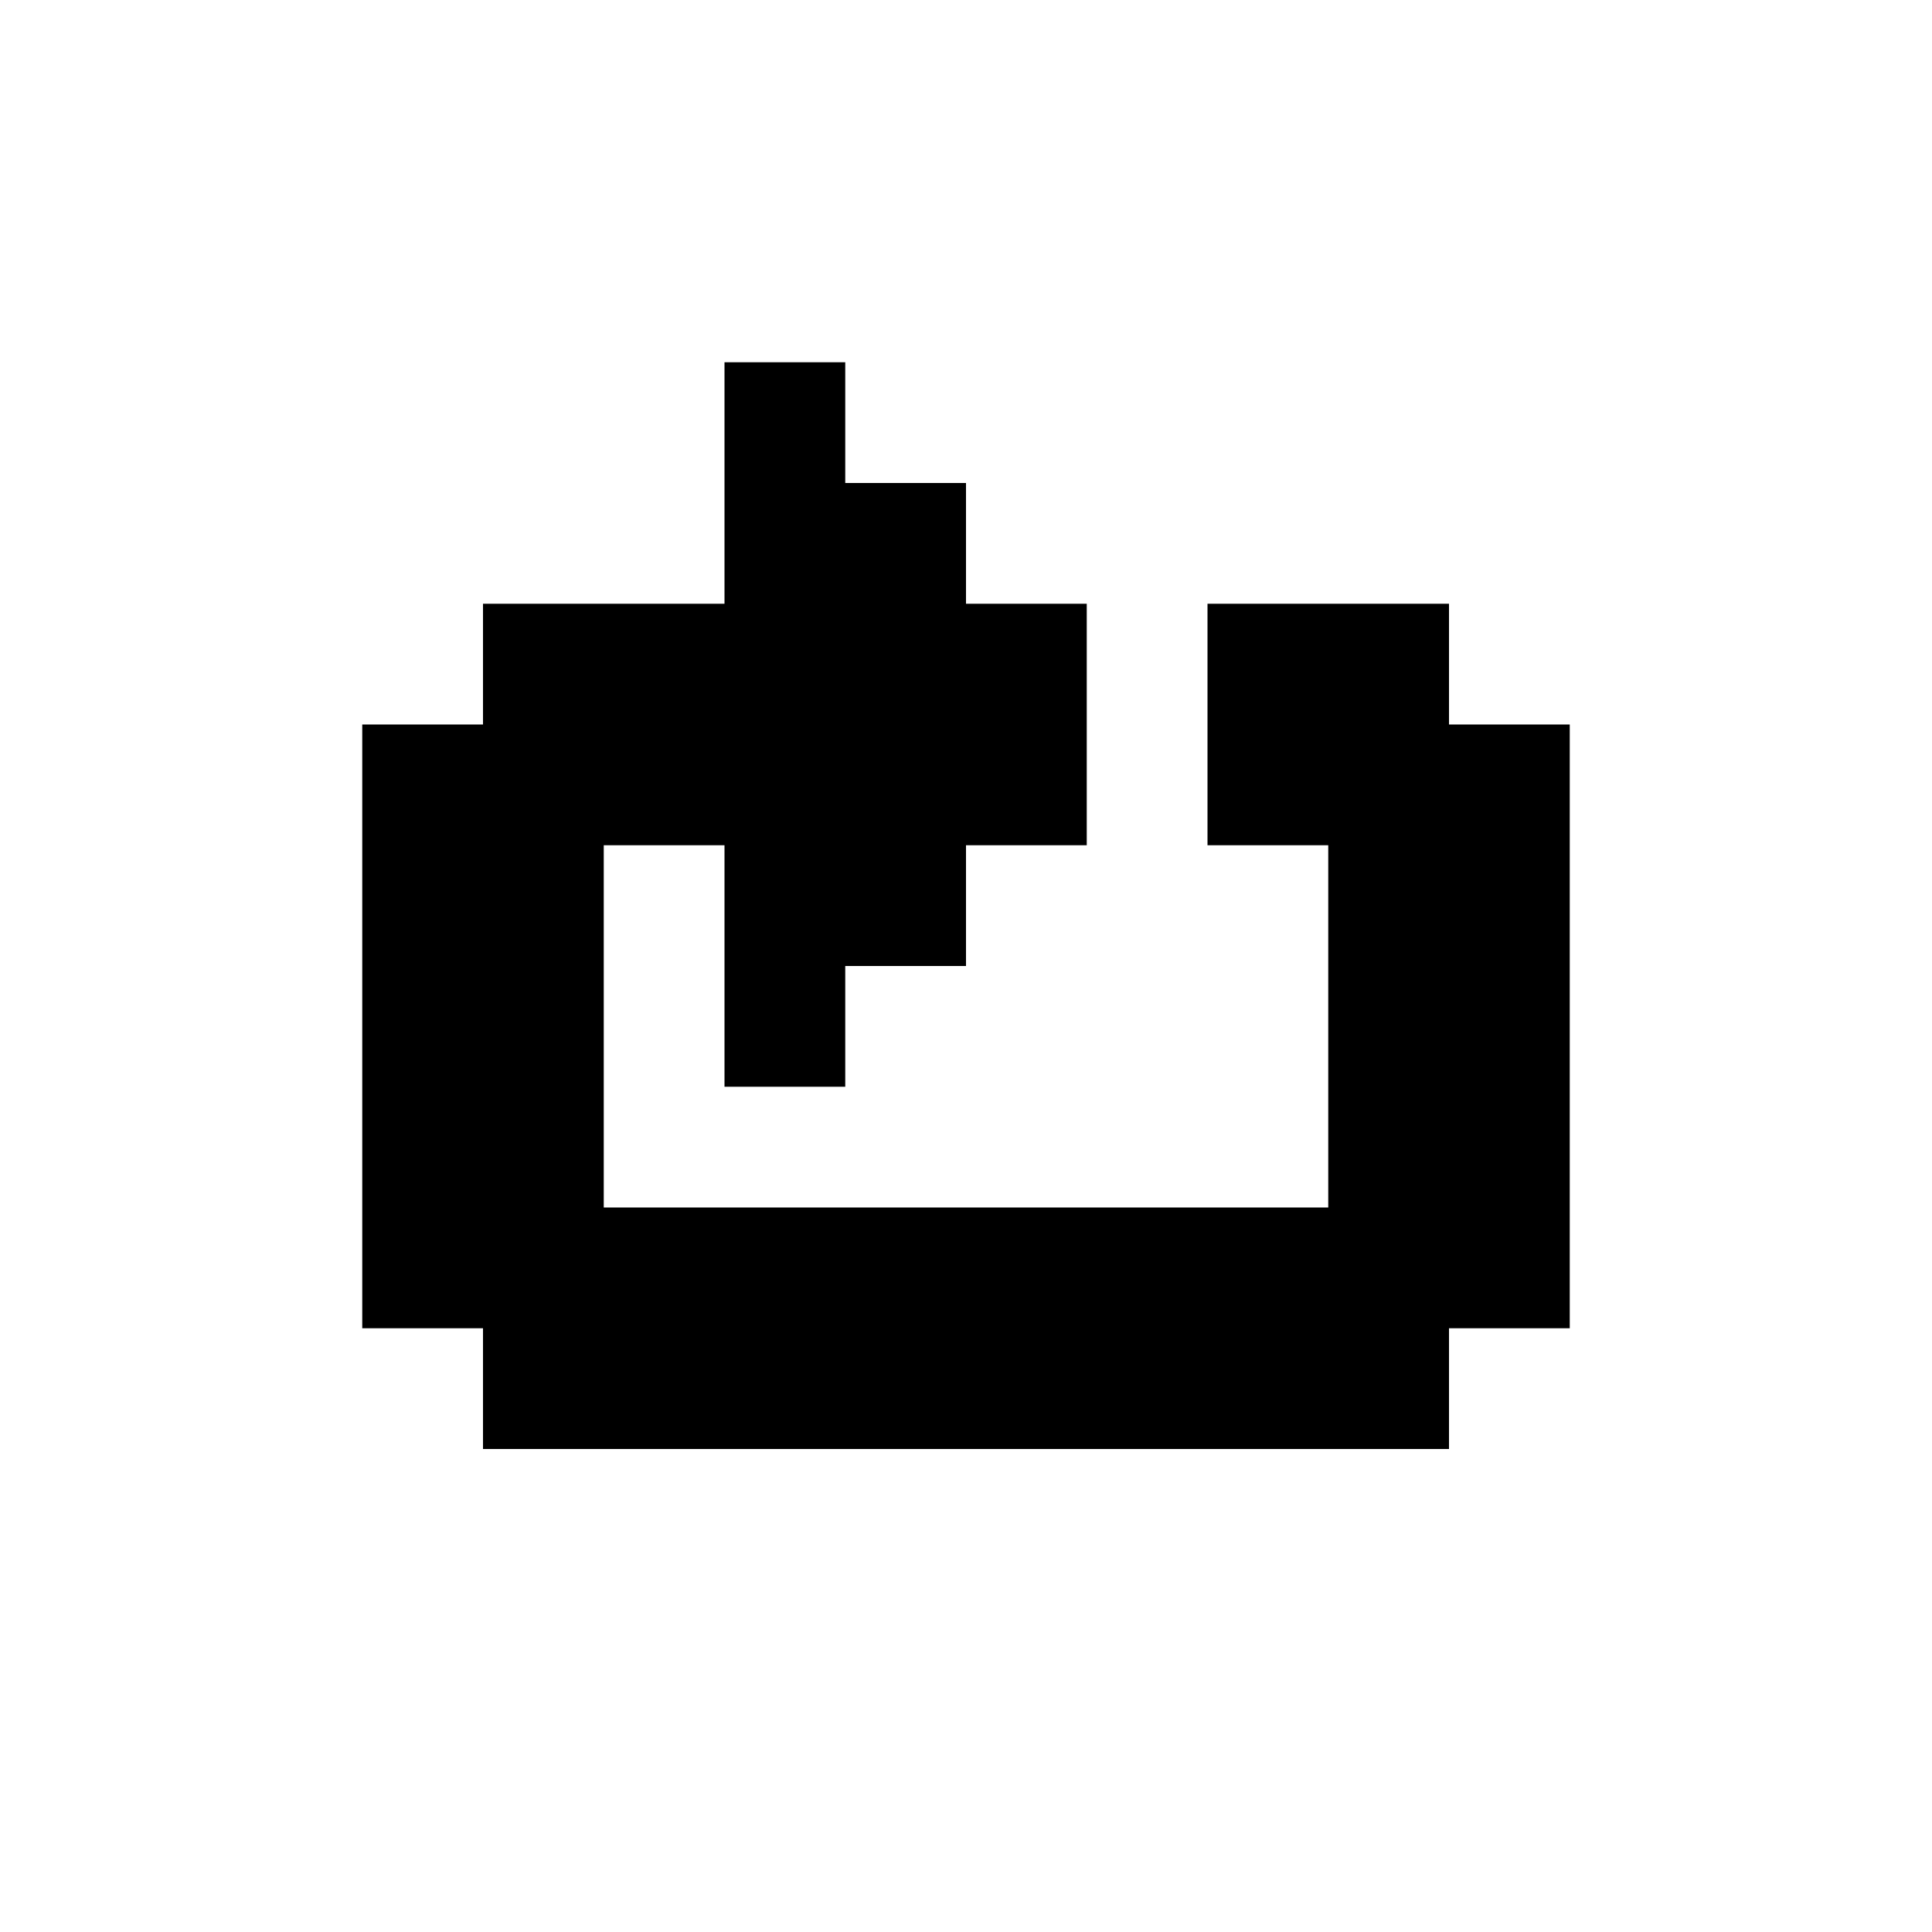 <svg id="picto-loop" viewBox="0 0 16 16" width="16" height="16" xmlns="http://www.w3.org/2000/svg">
  <path d="M6 3h1v1h1v1h1v2h-1v1h-1v1h-1v-2h-1v3h6v-3h-1v-2h2v1h1v5h-1v1h-8v-1h-1v-5h1v-1h2z"/>
</svg>

